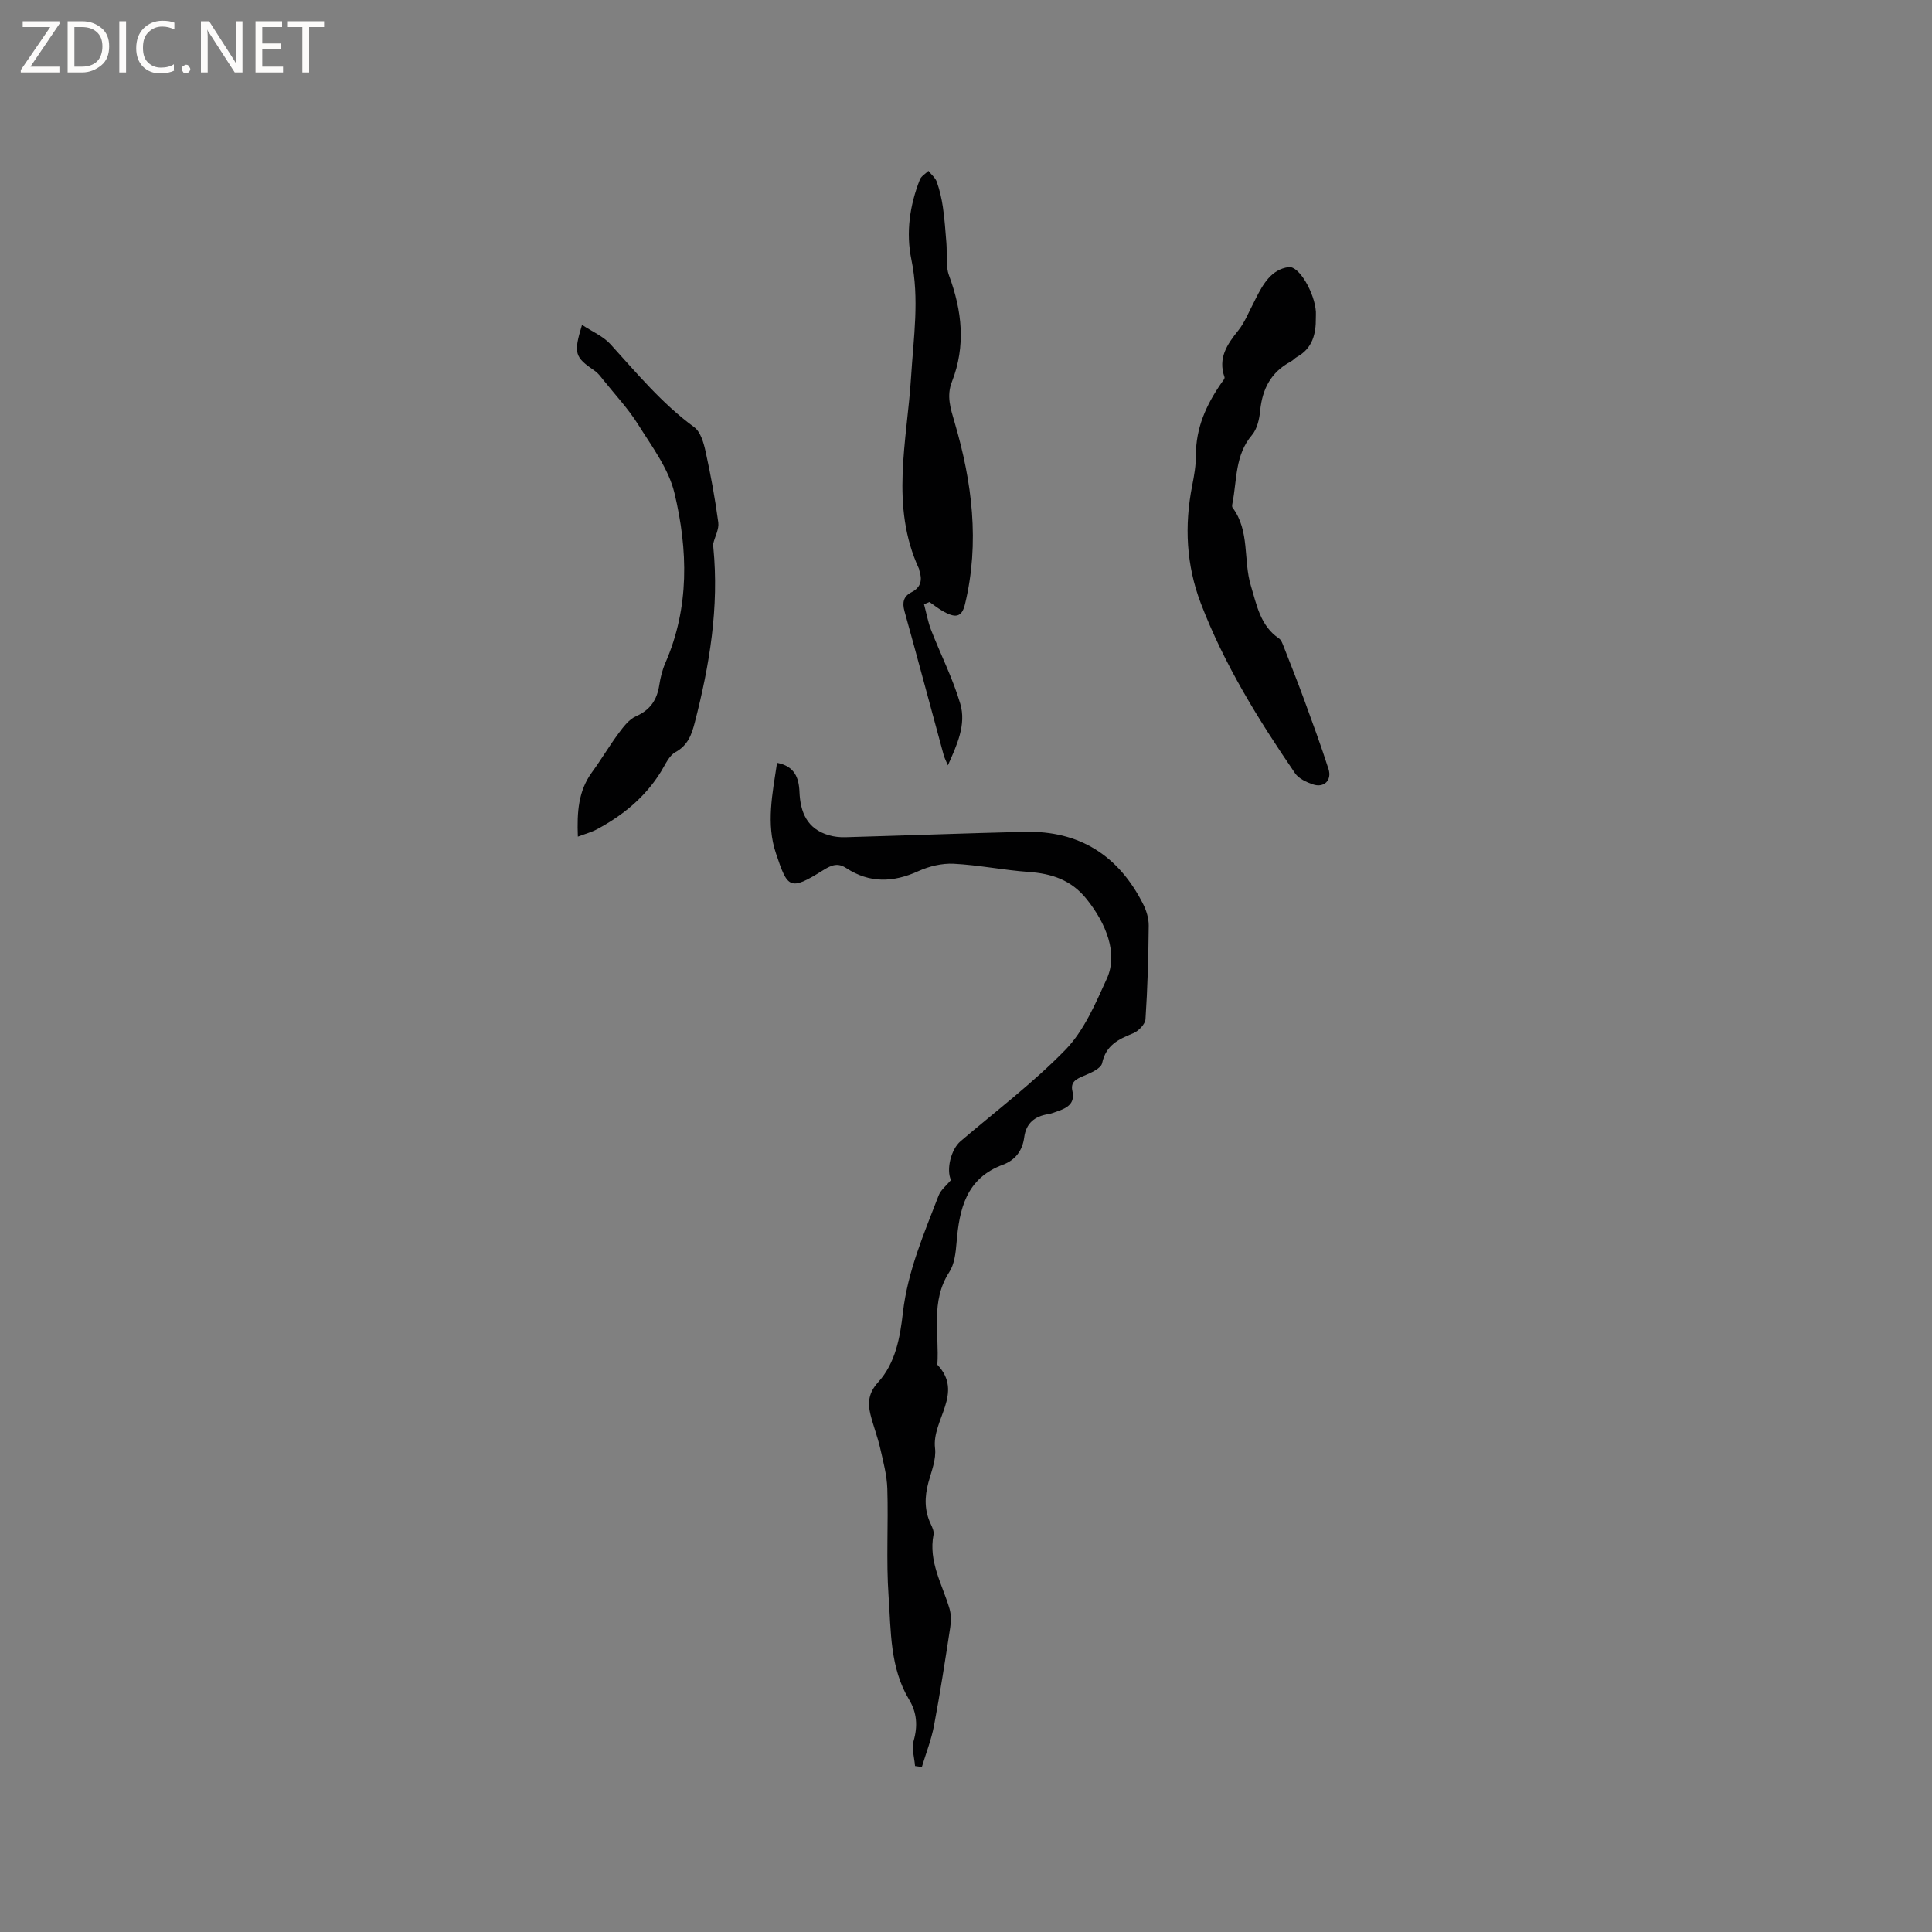 <svg enable-background="new 0 0 400 400" viewBox="0 0 400 400" xmlns="http://www.w3.org/2000/svg"><rect x="0" y="0" width="400" height="400" fill="#808080" stroke="none"/><g fill="#fcfbfa"><path d="m12.4 4.8-6.1 9h6v1.2h-8v-.5l6.1-8.9h-5.7v-1.2h7.6v.4z"/><path d="m14 15v-10.6h3c1.6 0 2.9.5 4 1.4s1.6 2.2 1.6 3.8-.5 3-1.6 3.9-2.4 1.5-4 1.5zm1.4-9.4v8.2h1.6c1.3 0 2.4-.4 3.1-1.1s1.1-1.8 1.1-3.1-.4-2.3-1.2-3-1.8-1-3.1-1z"/><path d="m26.1 4.4v10.6h-1.4v-10.6z"/><path d="m36.1 14.6c-.8.4-1.8.6-2.9.6-1.5 0-2.7-.5-3.6-1.4s-1.4-2.2-1.4-3.8c0-1.7.5-3.1 1.5-4.1s2.3-1.6 3.9-1.6c1 0 1.8.1 2.5.4v1.4c-.8-.4-1.6-.6-2.5-.6-1.2 0-2.1.4-2.9 1.2s-1.1 1.8-1.1 3.2c0 1.3.3 2.3 1 3s1.6 1.1 2.7 1.1c1 0 2-.2 2.7-.7v1.3z"/><path d="m37.6 14.3c0-.2.1-.5.3-.6s.4-.3.6-.3c.3 0 .5.1.6.3s.3.4.3.6-.1.4-.3.6-.4.3-.6.3c-.3 0-.5-.1-.6-.3s-.3-.4-.3-.6z"/><path d="m50.2 15h-1.6l-5.3-8.2c-.2-.2-.3-.5-.4-.7 0 .2.1.7.1 1.5v7.4h-1.4v-10.6h1.7l5.2 8.1c.2.4.4.6.4.7 0-.3-.1-.8-.1-1.5v-7.3h1.4z"/><path d="m58.6 15h-5.7v-10.6h5.5v1.2h-4.1v3.4h3.8v1.2h-3.8v3.6h4.3z"/><path d="m67.1 5.6h-3.1v9.4h-1.4v-9.4h-3v-1.2h7.5z"/></g><path d="m189.45 365.64c-.13-1.75-.75-3.64-.29-5.22.88-3.07.67-5.85-.93-8.51-4-6.64-3.75-14.18-4.26-21.45-.52-7.38-.03-14.83-.26-22.25-.09-2.81-.85-5.62-1.48-8.39-.54-2.37-1.44-4.65-2.02-7.01-.6-2.43-.36-4.47 1.59-6.62 3.62-3.99 4.55-9.29 5.14-14.44.98-8.55 4.35-16.32 7.38-24.2.46-1.21 1.66-2.13 2.57-3.23-1.02-2.16 0-6.35 1.97-8.03 7.32-6.25 15.07-12.1 21.76-18.98 3.85-3.97 6.25-9.67 8.53-14.67 2.4-5.27-.17-11.47-4.15-16.46-3.2-4.01-7.25-5.32-12.09-5.66-5.17-.37-10.3-1.43-15.47-1.69-2.42-.12-5.08.52-7.3 1.53-5.19 2.36-10.09 2.54-14.95-.64-1.69-1.11-2.96-.68-4.75.44-7.01 4.4-7.37 3.73-9.8-3.52-2.04-6.07-.72-12.33.24-18.71 3.59.69 4.52 3.05 4.64 5.99.17 4.27 1.59 7.69 6.06 9 1.09.32 2.28.45 3.42.42 12.38-.35 24.76-.82 37.15-1.12 11.32-.27 19.45 4.91 24.51 14.94.69 1.36 1.19 3 1.17 4.5-.06 6.46-.24 12.92-.67 19.36-.07 1.05-1.46 2.46-2.56 2.91-3.04 1.23-5.62 2.46-6.42 6.19-.24 1.12-2.4 2.04-3.84 2.64-1.53.64-2.74 1.24-2.31 3.12.57 2.49-.95 3.45-2.9 4.13-.7.24-1.39.55-2.12.66-2.81.44-4.58 1.9-4.96 4.82-.36 2.76-1.86 4.71-4.43 5.66-7.61 2.82-9.01 9.18-9.58 16.17-.17 2.06-.43 4.4-1.5 6.05-3.95 6.08-2.04 12.75-2.47 19.18 5.57 5.87-1.18 11.45-.48 17.27.28 2.29-.75 4.79-1.38 7.13-.8 2.97-.84 5.82.52 8.64.31.66.67 1.47.55 2.13-1.09 5.59 1.8 10.27 3.29 15.29.37 1.23.36 2.67.16 3.95-1.04 6.78-2.08 13.56-3.35 20.3-.55 2.91-1.66 5.72-2.52 8.58-.47-.06-.94-.13-1.41-.2z" fill="#010102"/><path d="m272.43 65.82c.04 3.34-.7 6.31-3.92 8.09-.46.25-.81.71-1.27.95-4.1 2.18-5.91 5.69-6.34 10.21-.17 1.72-.62 3.74-1.69 5-3.54 4.15-3.1 9.29-4.04 14.1-.06.3-.14.73.02.93 3.62 4.85 2.18 10.87 3.79 16.17 1.21 3.99 1.95 8.3 5.83 10.92.46.31.7 1.02.93 1.59 1.45 3.7 2.92 7.4 4.29 11.14 1.73 4.74 3.48 9.48 5.02 14.29.75 2.35-.94 3.98-3.25 3.18-1.34-.46-2.92-1.19-3.67-2.29-7.6-11.11-14.68-22.54-19.51-35.18-3.02-7.9-3.43-16.09-1.79-24.39.41-2.07.78-4.19.77-6.29-.02-5.62 2.13-10.4 5.24-14.89.28-.4.79-.96.68-1.27-1.38-3.93.51-6.75 2.84-9.64 1.37-1.7 2.17-3.85 3.22-5.8.15-.28.28-.57.42-.85 1.5-2.98 3.24-6.02 6.8-6.49 2.2-.29 5.4 5.43 5.64 9.24.02.43-.01.85-.01 1.28z" fill="#010102"/><path d="m191.31 125.1c.48 1.78.8 3.62 1.46 5.33 1.99 5.11 4.51 10.05 6.05 15.29 1.27 4.32-.7 8.55-2.57 12.73-.3-.73-.68-1.43-.89-2.19-2.7-9.9-5.34-19.82-8.09-29.7-.51-1.82-.22-3.1 1.45-3.95 2-1.02 2.26-2.6 1.61-4.53-.03-.1-.01-.22-.06-.31-6.03-13.02-2.46-26.45-1.64-39.75.5-8.1 1.76-16.12.06-24.3-1.15-5.53-.35-11.2 1.76-16.54.29-.72 1.17-1.21 1.77-1.8.6.76 1.44 1.43 1.74 2.29.59 1.67.99 3.42 1.25 5.17.36 2.46.53 4.95.73 7.43.19 2.27-.21 4.73.55 6.78 2.71 7.32 3.49 14.59.6 21.98-1.16 2.96-.3 5.51.56 8.45 3.62 12.31 5.21 24.86 2.15 37.58-.66 2.74-1.92 3.04-4.76 1.37-.9-.53-1.73-1.19-2.6-1.79-.36.15-.74.3-1.13.46z" fill="#010102"/><path d="m119.64 173.22c-.2-5.16.11-9.48 2.92-13.33 1.94-2.65 3.6-5.5 5.56-8.13.99-1.33 2.14-2.85 3.58-3.48 2.96-1.31 4.33-3.41 4.8-6.46.24-1.56.63-3.14 1.26-4.58 5.01-11.49 4.68-23.42 1.88-35.15-1.21-5.06-4.68-9.65-7.53-14.21-2.07-3.3-4.79-6.2-7.24-9.26-.52-.66-1.05-1.37-1.73-1.84-4.17-2.86-4.43-3.59-2.64-9.52 2.1 1.39 4.39 2.35 5.9 4.02 5.47 6.02 10.66 12.28 17.31 17.15 1.33.97 1.98 3.24 2.37 5.04 1.07 4.85 1.97 9.76 2.63 14.68.19 1.39-.68 2.91-1.04 4.38-.06.26 0 .55.02.83 1.21 12.35-.78 24.36-3.85 36.25-.63 2.44-1.41 4.7-3.99 6.11-1.33.73-2.11 2.58-2.99 4.02-3.27 5.3-7.89 9.08-13.3 11.97-1.07.58-2.29.89-3.92 1.51z" fill="#010102"/></svg>